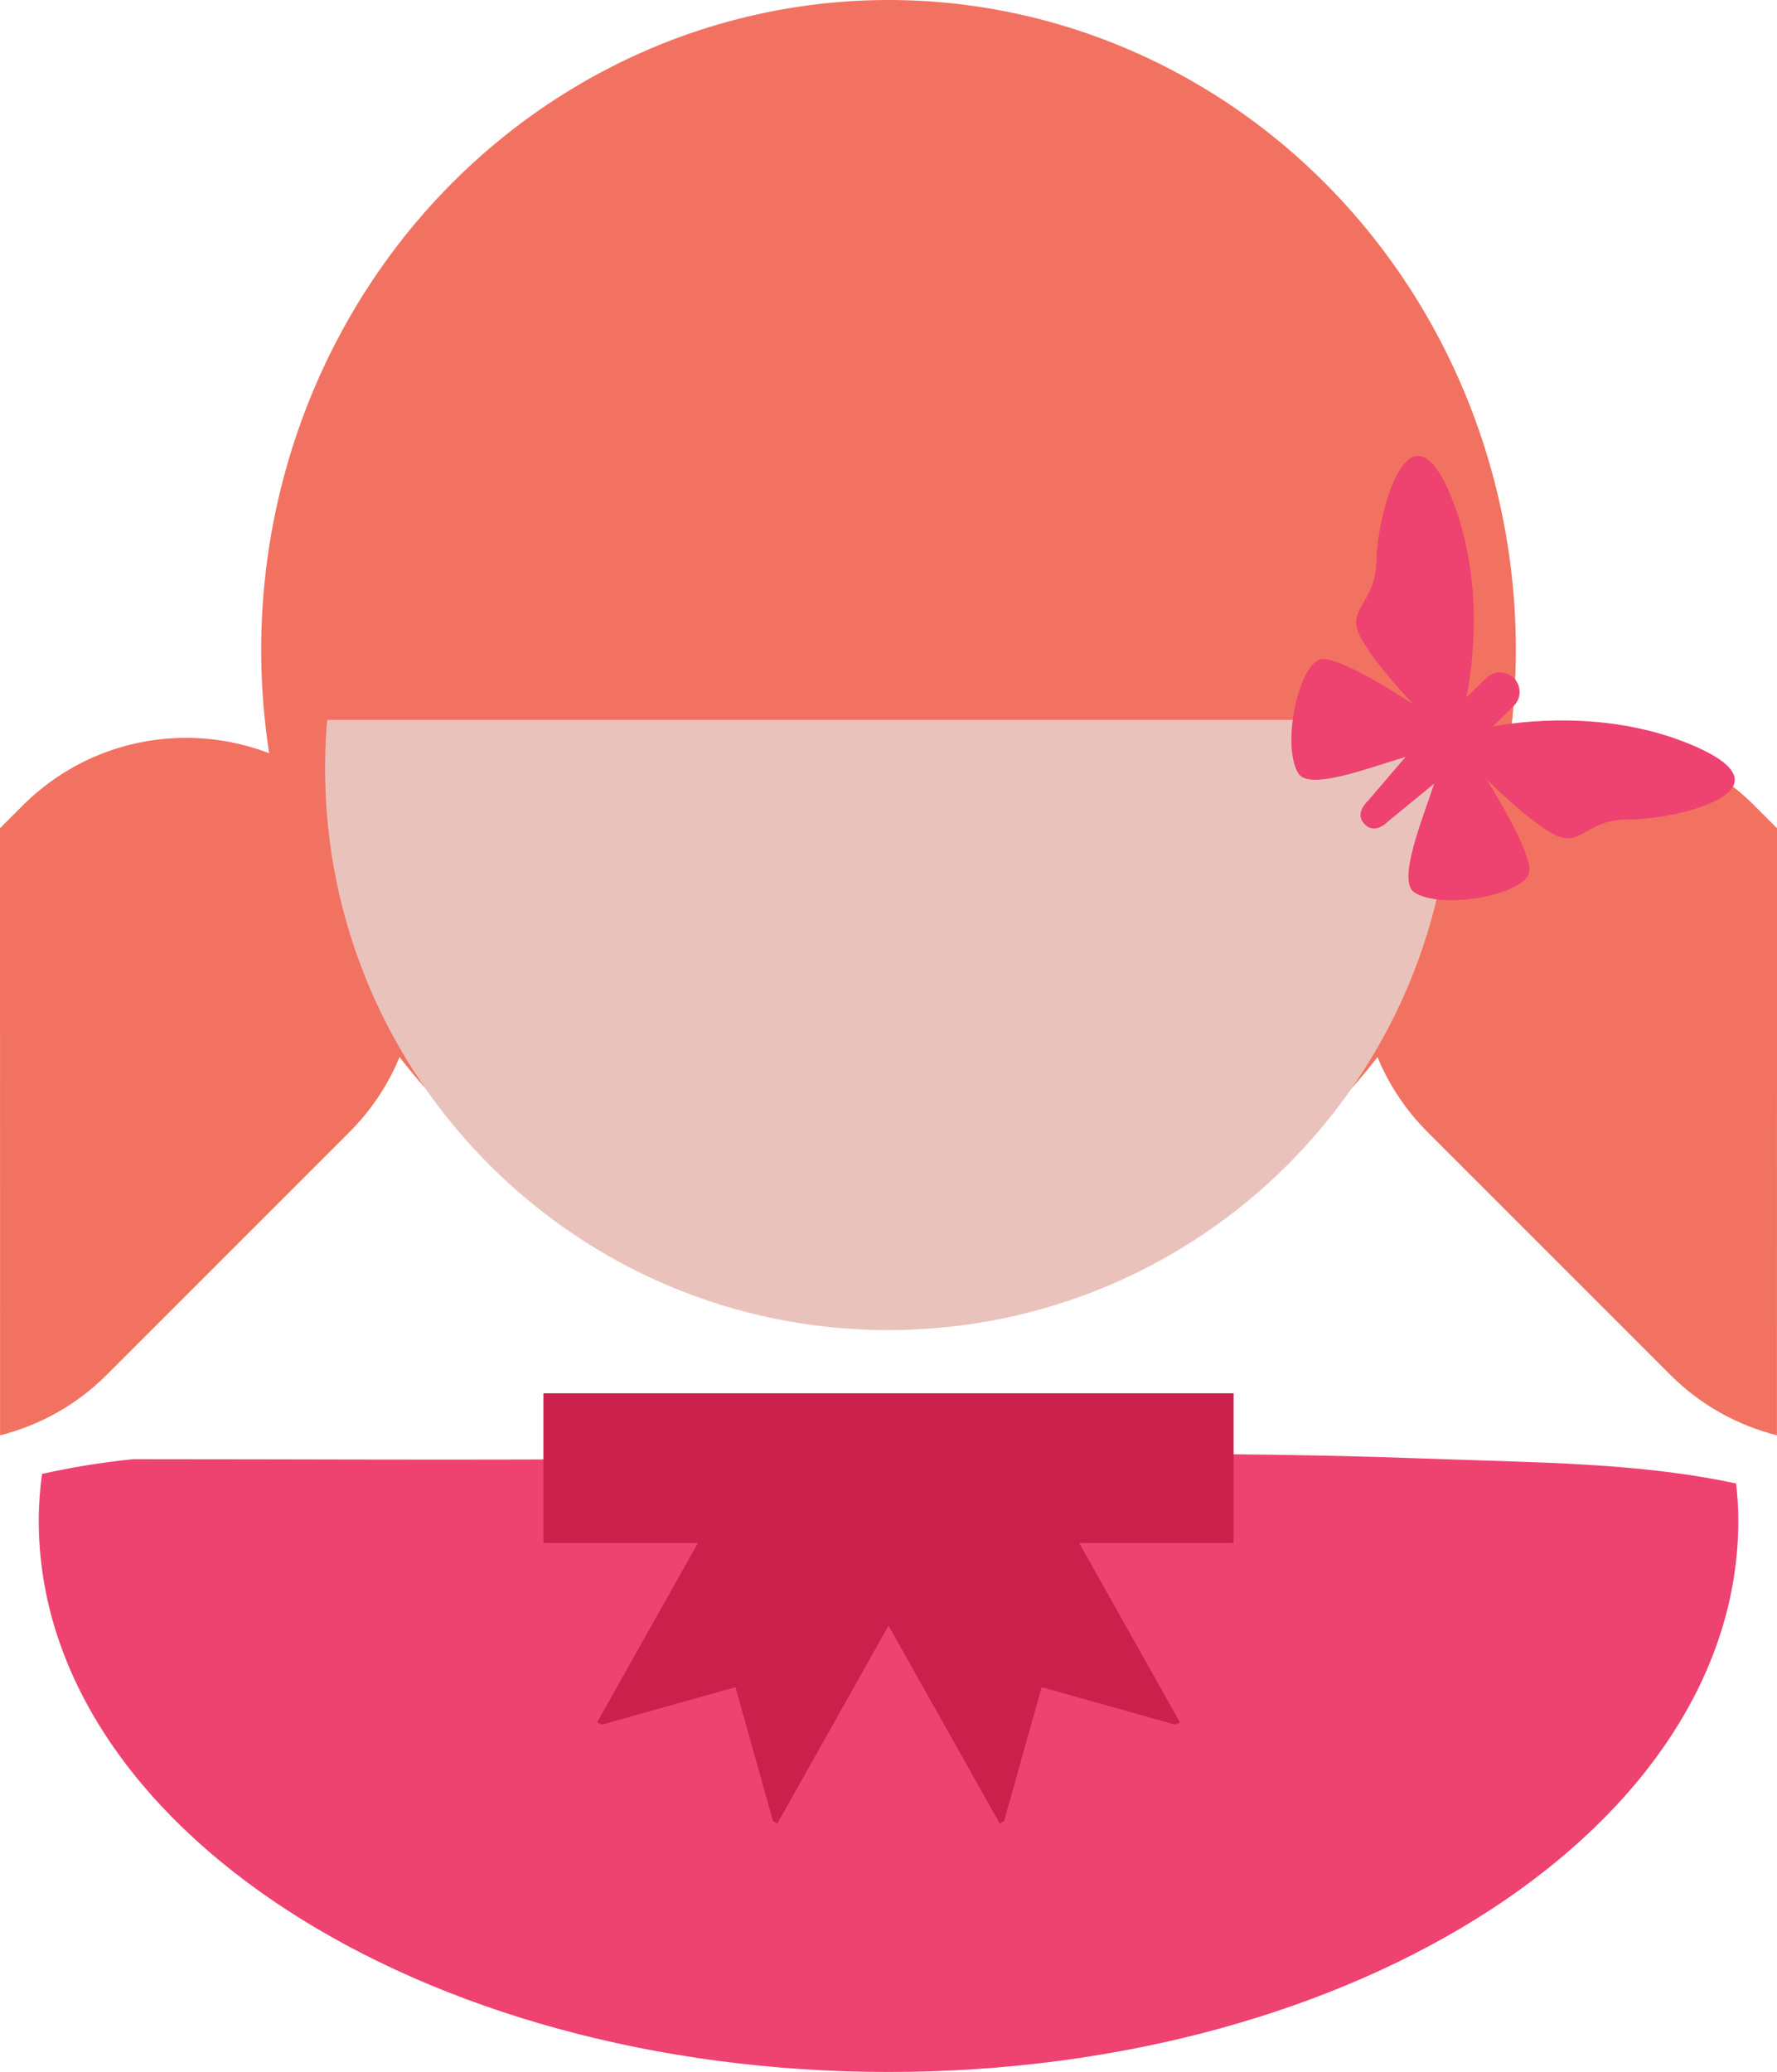 <?xml version="1.0" encoding="utf-8"?>
<!-- Generator: Adobe Illustrator 17.1.0, SVG Export Plug-In . SVG Version: 6.00 Build 0)  -->
<!DOCTYPE svg PUBLIC "-//W3C//DTD SVG 1.1//EN" "http://www.w3.org/Graphics/SVG/1.1/DTD/svg11.dtd">
<svg version="1.1" id="Layer_1" xmlns:x="http://ns.adobe.com/Extensibility/1.0/" xmlns:i="http://ns.adobe.com/AdobeIllustrator/10.0/" xmlns:graph="http://ns.adobe.com/Graphs/1.0/"
	 xmlns="http://www.w3.org/2000/svg" xmlns:xlink="http://www.w3.org/1999/xlink" xmlns:a="http://ns.adobe.com/AdobeSVGViewerExtensions/3.0/"
	 x="0px" y="0px" viewBox="0 0 80.335 93.669" enable-background="new 0 0 80.335 93.669" xml:space="preserve">
<g>
	<ellipse fill="#F27261" cx="40.169" cy="29.381" rx="28.361" ry="29.381"/>
	<path fill="#F27261" d="M80.333,64.888c-1.762-0.447-3.433-1.349-4.812-2.726L64.542,51.183
		c-4.078-4.078-4.078-10.691-0.001-14.767c4.078-4.079,10.691-4.079,14.769,0l1.025,1.025L80.333,64.888z"/>
	<path fill="#F27261" d="M0.003,64.888c1.762-0.447,3.434-1.349,4.812-2.726l10.979-10.979c4.079-4.078,4.079-10.691,0.001-14.767
		c-4.078-4.079-10.691-4.079-14.769,0L0,37.441L0.003,64.888z"/>
	<path fill="#E9C3BB" d="M40.151,60.131c14.08,0,25.492-11.368,25.492-25.4c0-14.027-11.412-25.409-25.492-25.409
		c-14.052,0-25.455,11.381-25.455,25.409C14.695,48.763,26.099,60.131,40.151,60.131z"/>
	<path fill="#F27261" d="M40.149,6.242c-13.549,0-24.78,11.385-26.967,26.303h53.973C64.965,17.627,53.727,6.242,40.149,6.242z"/>
	<path fill="#EE4270" d="M40.169,93.669c21.218,0,38.417-11.159,38.417-24.924c0-0.563-0.038-1.121-0.098-1.678
		c-4.394-0.951-9.061-0.945-14.009-1.127c-12.027-0.446-24.183-0.083-36.202,0.02c-7.407,0.055-14.833,0.007-22.253,0.007
		c-1.458,0.146-2.823,0.377-4.125,0.665c-0.092,0.696-0.147,1.399-0.147,2.112C1.753,82.51,18.951,93.669,40.169,93.669z"/>
	<rect x="24.568" y="62.987" fill="#CB1F4C" width="31.201" height="6.769"/>
	<path fill="#EE4270" d="M73.637,37.045c1.969,0.027,7.601-1.249,3.064-3.273c-3.961-1.767-8.214-1.12-9.223-0.926l0.955-0.933
		c0.348-0.342,0.354-0.9,0.015-1.247c-0.343-0.351-0.899-0.358-1.249-0.017l-0.909,0.885c0.237-1.133,0.909-5.255-0.723-9.163
		c-1.915-4.587-3.322,1.015-3.342,2.983c-0.026,1.969-1.426,2.145-0.719,3.45c0.703,1.307,2.413,3.057,2.413,3.057
		s-3.049-2.055-4.104-2.067c-1.057-0.012-1.921,3.867-1.12,5.171c0.492,0.801,3.271-0.284,4.849-0.747l-1.675,1.956
		c-0.349,0.341-0.515,0.737-0.178,1.085c0.344,0.349,0.741,0.191,1.093-0.15l2.052-1.683c-0.508,1.567-1.694,4.401-0.891,4.92
		c1.286,0.827,5.186,0.065,5.199-0.999c0.01-1.055-1.967-4.151-1.967-4.151s1.707,1.747,2.996,2.485
		C71.458,38.415,71.667,37.025,73.637,37.045z"/>
	<polygon fill="#CB1F4C" points="47.091,76.273 53.145,77.972 53.34,77.86 45.448,63.813 37.302,68.389 45.196,82.437 
		45.393,82.327 	"/>
	<polygon fill="#CB1F4C" points="33.248,76.273 27.193,77.972 26.997,77.86 34.891,63.813 43.036,68.389 35.143,82.437 
		34.946,82.327 	"/>
</g>
</svg>
